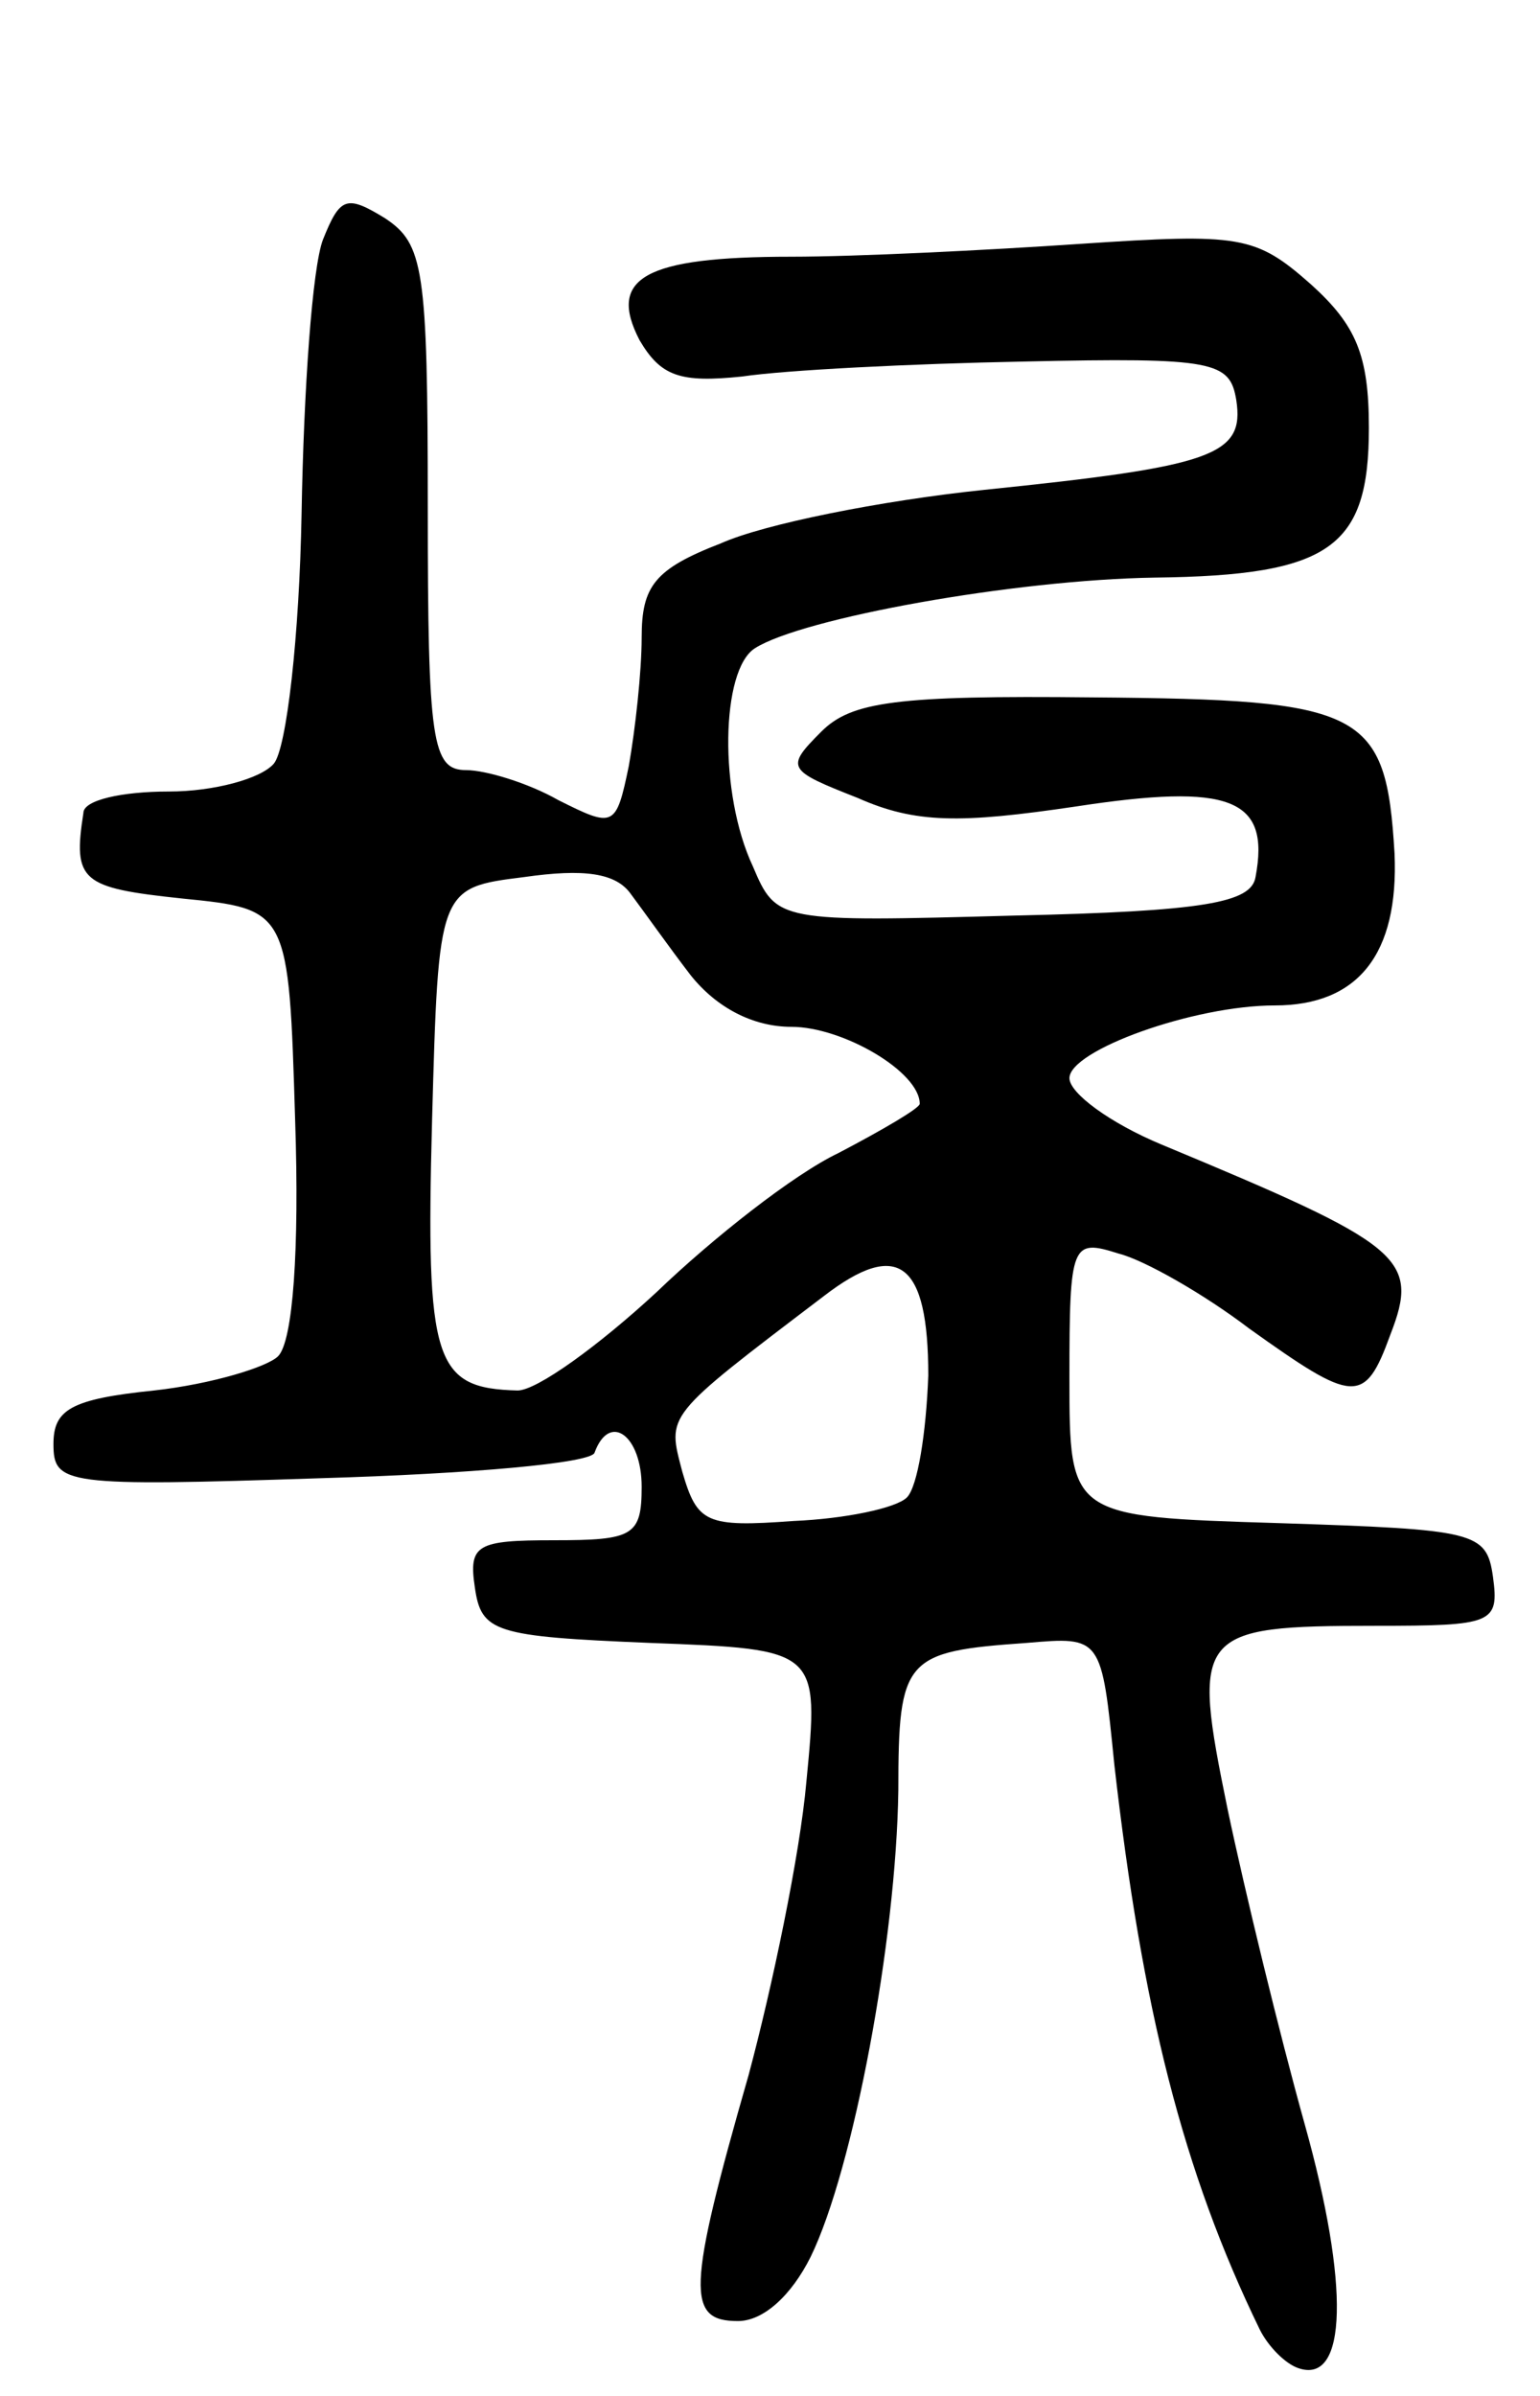 <svg version="1.0" xmlns="http://www.w3.org/2000/svg"
 width="72pt" height="112pt" viewBox="0 0 72 112"
 preserveAspectRatio="xMidYMid meet">
<g transform="translate(0,112) scale(0.1,-0.1)"
fill="#000000" stroke="none">
<path d="M151 1008 c-5 -13 -9 -70 -10 -128 -1 -57 -7 -110 -13 -117 -6 -7
-28 -13 -49 -13 -22 0 -40 -4 -40 -10 -5 -32 -1 -35 46 -40 50 -5 50 -5 53
-104 2 -60 -1 -103 -8 -110 -5 -5 -31 -13 -58 -16 -39 -4 -47 -9 -47 -25 0
-19 5 -20 125 -16 69 2 127 7 128 12 7 19 22 8 22 -16 0 -23 -4 -25 -41 -25
-36 0 -40 -2 -37 -22 3 -21 9 -23 82 -26 79 -3 79 -3 73 -65 -3 -34 -16 -96
-27 -137 -29 -101 -29 -115 -5 -115 12 0 25 12 34 30 20 41 40 148 41 218 0
62 3 65 60 69 35 3 35 3 41 -57 13 -114 32 -190 68 -264 4 -8 12 -16 18 -18
23 -8 24 39 3 114 -12 43 -28 109 -36 147 -17 83 -15 86 69 86 55 0 58 1 55
23 -3 21 -8 22 -100 25 -98 3 -98 3 -98 68 0 63 1 65 23 58 12 -3 40 -19 61
-35 49 -35 54 -36 66 -3 14 36 6 42 -107 89 -24 10 -43 24 -43 31 0 13 58 34
96 34 39 0 58 24 56 71 -4 67 -14 72 -141 73 -92 1 -113 -2 -127 -16 -17 -17
-16 -18 17 -31 27 -12 48 -12 102 -4 72 11 91 4 84 -33 -2 -12 -24 -16 -113
-18 -110 -3 -111 -3 -122 23 -16 34 -15 92 1 102 22 14 121 32 187 33 82 1
100 14 100 70 0 34 -6 48 -27 67 -26 23 -33 24 -108 19 -44 -3 -105 -6 -135
-6 -69 0 -86 -10 -71 -39 10 -17 19 -20 48 -17 20 3 79 6 132 7 89 2 96 0 99
-18 4 -26 -11 -31 -118 -42 -48 -5 -103 -16 -123 -25 -31 -12 -37 -20 -37 -44
0 -16 -3 -43 -6 -60 -6 -29 -7 -29 -33 -16 -14 8 -34 14 -43 14 -16 0 -18 13
-18 123 0 112 -2 123 -20 135 -18 11 -21 10 -29 -10z m172 -344 c12 -15 29
-24 47 -24 24 0 60 -21 60 -36 0 -2 -17 -12 -38 -23 -21 -10 -59 -40 -85 -65
-27 -25 -56 -46 -65 -46 -39 1 -43 13 -40 126 3 109 3 109 43 114 28 4 43 2
50 -8 6 -8 18 -25 28 -38z m111 -187 c-1 -27 -5 -52 -10 -57 -5 -5 -29 -10
-53 -11 -41 -3 -45 -1 -52 23 -7 27 -9 25 66 82 35 27 49 16 49 -37z"/>
</g>
</svg>
